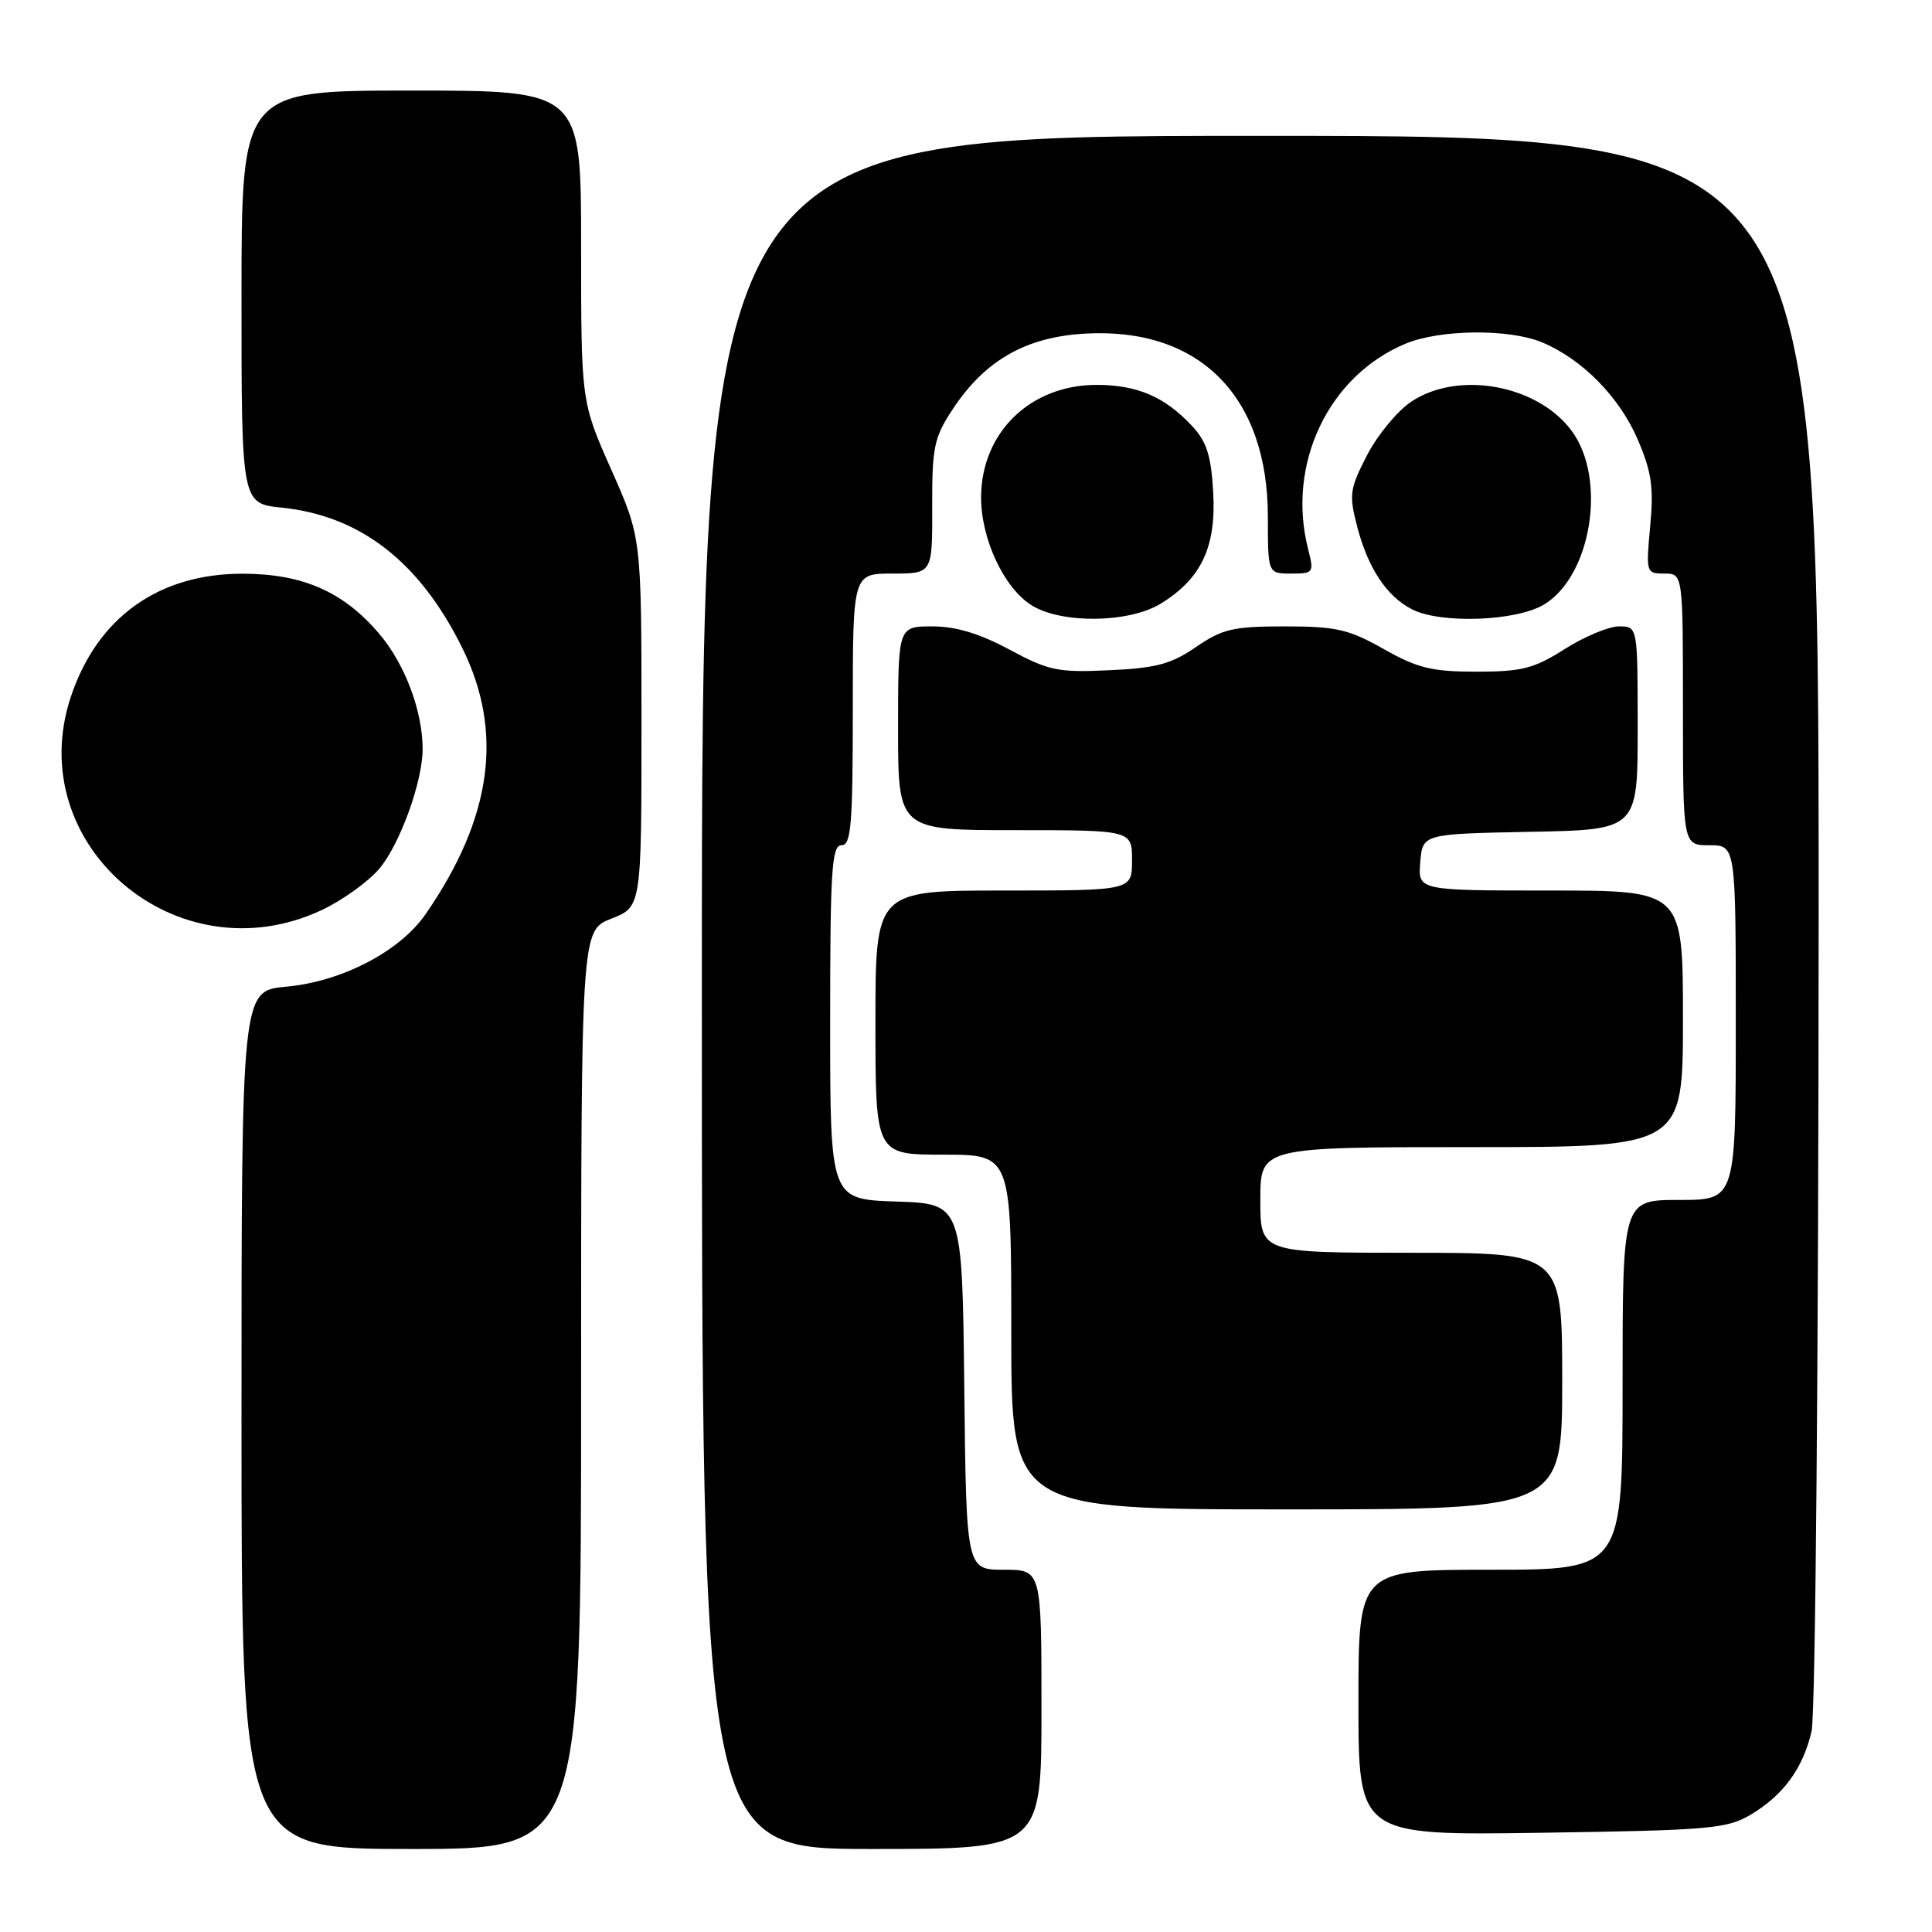 <?xml version="1.0" encoding="UTF-8" standalone="no"?>
<!DOCTYPE svg PUBLIC "-//W3C//DTD SVG 1.1//EN" "http://www.w3.org/Graphics/SVG/1.1/DTD/svg11.dtd" >
<svg xmlns="http://www.w3.org/2000/svg" xmlns:xlink="http://www.w3.org/1999/xlink" version="1.1" viewBox="0 0 256 256">
 <g >
 <path fill="currentColor"
d=" M 77.00 184.15 C 77.00 123.30 77.00 123.30 81.00 121.73 C 85.00 120.16 85.00 120.16 85.00 95.71 C 85.00 71.25 85.00 71.25 81.00 62.24 C 77.00 53.23 77.00 53.23 77.00 32.61 C 77.00 12.00 77.00 12.00 54.50 12.00 C 32.00 12.00 32.00 12.00 32.00 39.36 C 32.00 66.72 32.00 66.72 37.37 67.27 C 47.79 68.35 55.65 74.48 61.28 85.91 C 66.76 97.04 65.19 108.39 56.41 121.11 C 53.00 126.06 45.30 130.07 37.93 130.74 C 32.00 131.28 32.00 131.28 32.00 188.14 C 32.00 245.00 32.00 245.00 54.50 245.00 C 77.00 245.00 77.00 245.00 77.00 184.15 Z  M 138.00 226.50 C 138.00 208.00 138.00 208.00 133.02 208.00 C 128.04 208.00 128.04 208.00 127.77 183.75 C 127.50 159.50 127.50 159.50 118.75 159.21 C 110.00 158.92 110.00 158.92 110.00 135.46 C 110.00 115.27 110.21 112.00 111.50 112.00 C 112.78 112.00 113.00 109.33 113.00 94.00 C 113.00 76.00 113.00 76.00 118.27 76.00 C 123.55 76.00 123.55 76.00 123.52 67.19 C 123.50 59.22 123.76 57.97 126.26 54.19 C 130.54 47.71 135.99 44.62 143.89 44.20 C 158.95 43.39 168.00 52.52 168.00 68.49 C 168.00 76.00 168.00 76.00 171.08 76.00 C 174.06 76.00 174.13 75.89 173.33 72.75 C 170.46 61.52 176.00 49.82 186.22 45.55 C 190.82 43.63 199.97 43.54 204.35 45.37 C 209.65 47.59 214.58 52.60 217.00 58.22 C 218.85 62.52 219.14 64.56 218.66 69.72 C 218.09 75.88 218.12 76.00 220.54 76.00 C 223.00 76.00 223.00 76.00 223.00 94.00 C 223.00 112.00 223.00 112.00 226.50 112.00 C 230.00 112.00 230.00 112.00 230.00 135.50 C 230.00 159.00 230.00 159.00 222.50 159.00 C 215.00 159.00 215.00 159.00 215.00 183.50 C 215.00 208.00 215.00 208.00 197.50 208.00 C 180.00 208.00 180.00 208.00 180.00 225.60 C 180.00 243.21 180.00 243.21 204.25 242.85 C 226.33 242.53 228.80 242.32 231.90 240.50 C 236.26 237.93 238.90 234.34 240.04 229.42 C 240.56 227.20 240.96 180.42 240.98 121.75 C 241.00 18.00 241.00 18.00 167.00 18.00 C 93.00 18.00 93.00 18.00 93.00 131.50 C 93.00 245.00 93.00 245.00 115.50 245.00 C 138.00 245.00 138.00 245.00 138.00 226.50 Z  M 207.00 183.00 C 207.00 166.00 207.00 166.00 187.00 166.00 C 167.00 166.00 167.00 166.00 167.00 159.00 C 167.00 152.00 167.00 152.00 195.00 152.00 C 223.00 152.00 223.00 152.00 223.00 135.00 C 223.00 118.00 223.00 118.00 205.44 118.00 C 187.88 118.00 187.88 118.00 188.19 114.25 C 188.50 110.50 188.50 110.50 202.75 110.22 C 217.00 109.95 217.00 109.95 217.00 96.47 C 217.00 83.00 217.00 83.00 214.53 83.00 C 213.18 83.00 209.94 84.35 207.34 86.00 C 203.25 88.59 201.67 89.00 195.64 89.00 C 189.73 89.00 187.84 88.54 183.35 86.00 C 178.70 83.38 177.05 83.00 170.25 83.00 C 163.41 83.00 161.98 83.33 158.48 85.73 C 155.19 87.99 153.20 88.53 147.00 88.81 C 140.19 89.13 138.98 88.88 133.77 86.08 C 129.79 83.94 126.66 83.00 123.52 83.00 C 119.00 83.00 119.00 83.00 119.00 96.50 C 119.00 110.00 119.00 110.00 134.50 110.00 C 150.00 110.00 150.00 110.00 150.00 114.00 C 150.00 118.00 150.00 118.00 133.00 118.00 C 116.00 118.00 116.00 118.00 116.00 135.50 C 116.00 153.00 116.00 153.00 125.00 153.00 C 134.00 153.00 134.00 153.00 134.00 176.50 C 134.00 200.00 134.00 200.00 170.50 200.00 C 207.00 200.00 207.00 200.00 207.00 183.00 Z  M 42.54 120.63 C 45.31 119.34 48.79 116.85 50.27 115.10 C 53.00 111.85 56.00 103.56 56.00 99.26 C 56.00 94.19 53.64 87.94 50.20 83.92 C 45.48 78.40 40.13 76.05 32.24 76.02 C 21.03 75.98 12.89 81.80 9.38 92.35 C 2.88 111.95 23.47 129.51 42.54 120.63 Z  M 153.76 80.01 C 159.16 76.71 161.16 72.50 160.76 65.28 C 160.48 60.36 159.90 58.52 157.95 56.44 C 154.34 52.57 150.69 51.00 145.30 51.00 C 136.49 51.01 130.01 57.33 130.00 65.93 C 130.00 71.45 133.05 77.95 136.72 80.22 C 140.67 82.67 149.57 82.56 153.76 80.01 Z  M 204.63 80.08 C 210.88 76.27 212.92 63.46 208.29 57.14 C 203.78 50.97 193.19 49.05 186.96 53.25 C 185.12 54.49 182.50 57.68 181.13 60.34 C 178.83 64.81 178.73 65.54 179.85 69.84 C 181.28 75.30 183.74 79.01 187.10 80.74 C 190.91 82.69 200.97 82.32 204.63 80.08 Z "/>
</g>
</svg>